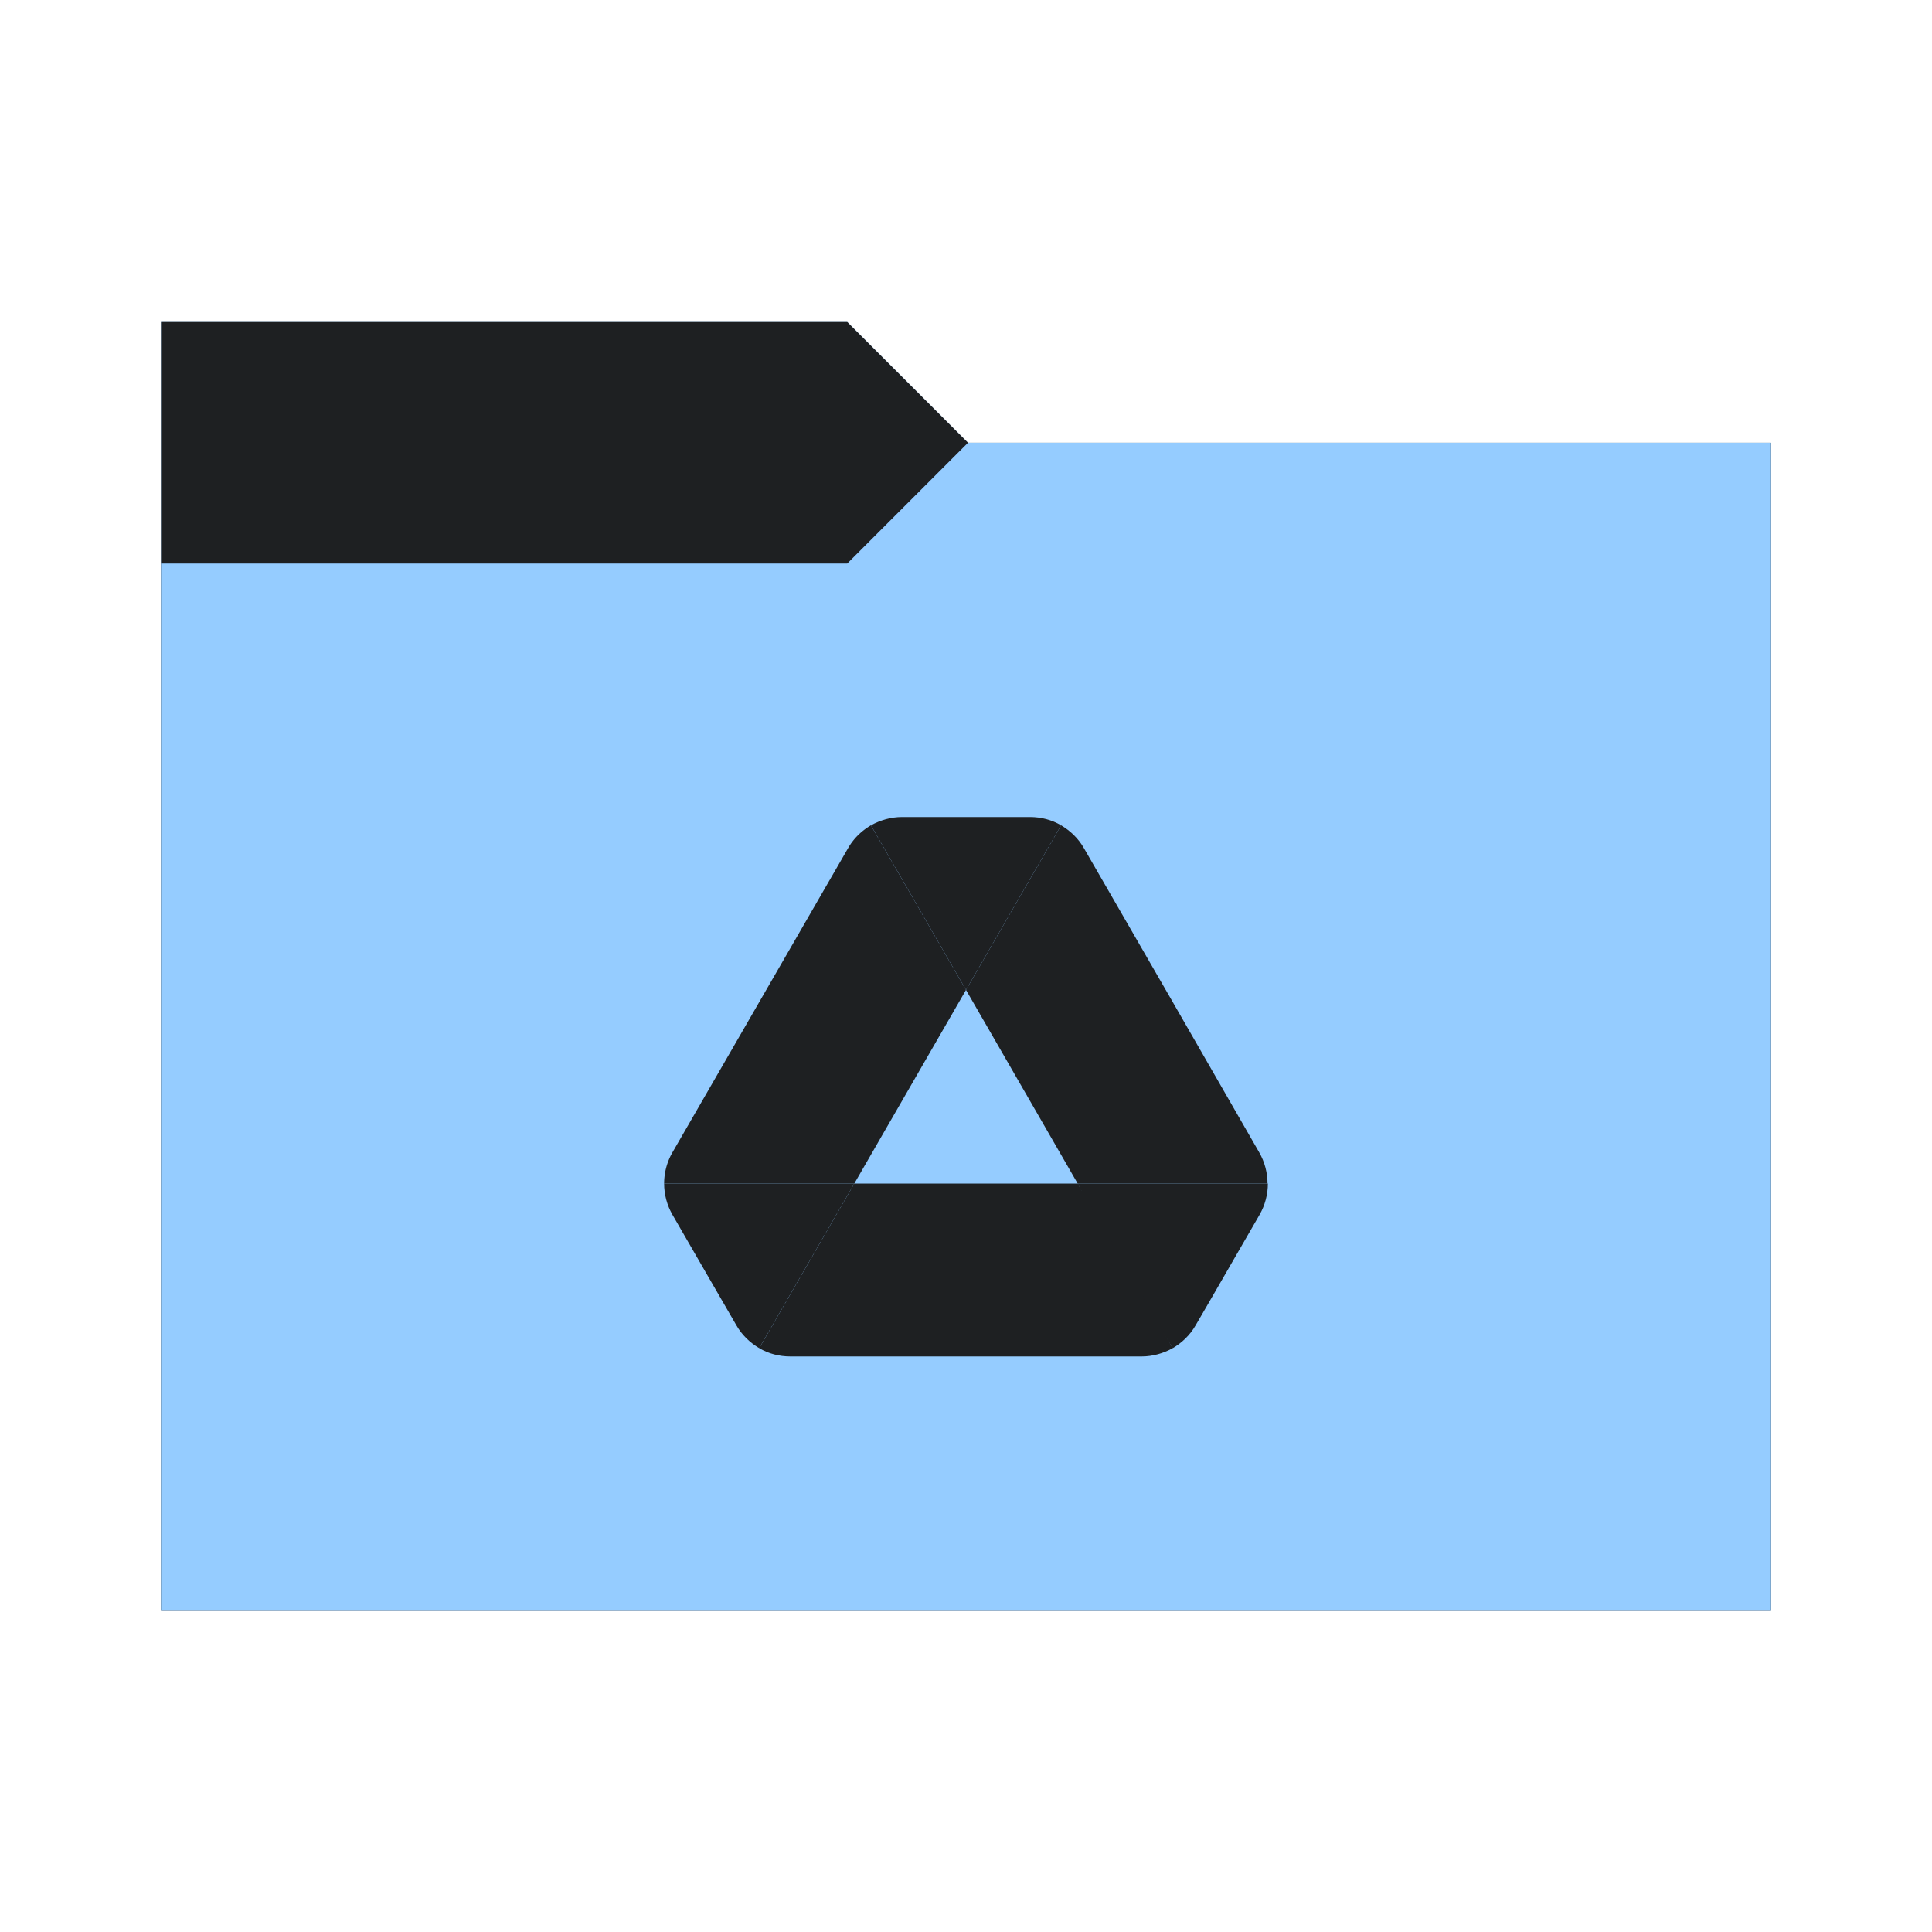 <svg viewBox="0 0 96 96" xmlns="http://www.w3.org/2000/svg">
  <defs>
    <style type="text/css" id="current-color-scheme">
      .ColorScheme-Accent {
        color: #95ccff;
      }

      .ColorScheme-Background {
        color: #1e2022;
      }
    </style>
    <path id="folder-back" d="M 8,80 V 16 h 34.1 l 6,6 H 88 v 58 z" />
  </defs>
  <use href="#folder-back" class="ColorScheme-Accent" fill="currentColor" />
  <use href="#folder-back" class="ColorScheme-Background" fill="currentColor" opacity="0.3" />
  <path d="M 8,80 V 28 h 34.1 l 6,-6 H 88 v 58 z" class="ColorScheme-Accent" fill="currentColor" />
  <path
    d="m 35.268,63.57 1.323,2.285 c 0.275,0.481 0.67,0.859 1.134,1.134 l 4.725,-8.179 H 33 c 0,0.533 0.137,1.065 0.412,1.546 z"
    class="ColorScheme-Background" fill="currentColor" />
  <path
    d="m 48,49.189 -4.725,-8.179 c -0.464,0.275 -0.859,0.653 -1.134,1.134 L 33.412,57.265 A 3.113,3.113 0 0 0 33,58.811 h 9.45 z"
    class="ColorScheme-Background" fill="currentColor" />
  <path
    d="m 58.275,66.99 c 0.464,-0.275 0.859,-0.653 1.134,-1.134 l 0.55,-0.945 2.629,-4.553 C 62.863,59.876 63,59.344 63,58.811 h -9.451 l 2.011,3.952 z"
    class="ColorScheme-Background" fill="currentColor" />
  <path
    d="m 48,49.189 4.725,-8.179 c -0.464,-0.275 -0.997,-0.412 -1.546,-0.412 h -6.357 c -0.55,0 -1.082,0.155 -1.546,0.412 z"
    class="ColorScheme-Background" fill="currentColor" />
  <path
    d="M 53.55,58.811 H 42.45 l -4.725,8.179 c 0.464,0.275 0.997,0.412 1.546,0.412 h 17.457 c 0.55,0 1.082,-0.155 1.546,-0.412 z"
    class="ColorScheme-Background" fill="currentColor" />
  <path
    d="M 58.223,49.704 53.859,42.144 c -0.275,-0.481 -0.67,-0.859 -1.134,-1.134 L 48,49.189 l 5.55,9.622 h 9.433 c 0,-0.533 -0.137,-1.065 -0.412,-1.546 z"
    class="ColorScheme-Background" fill="currentColor" />
</svg>